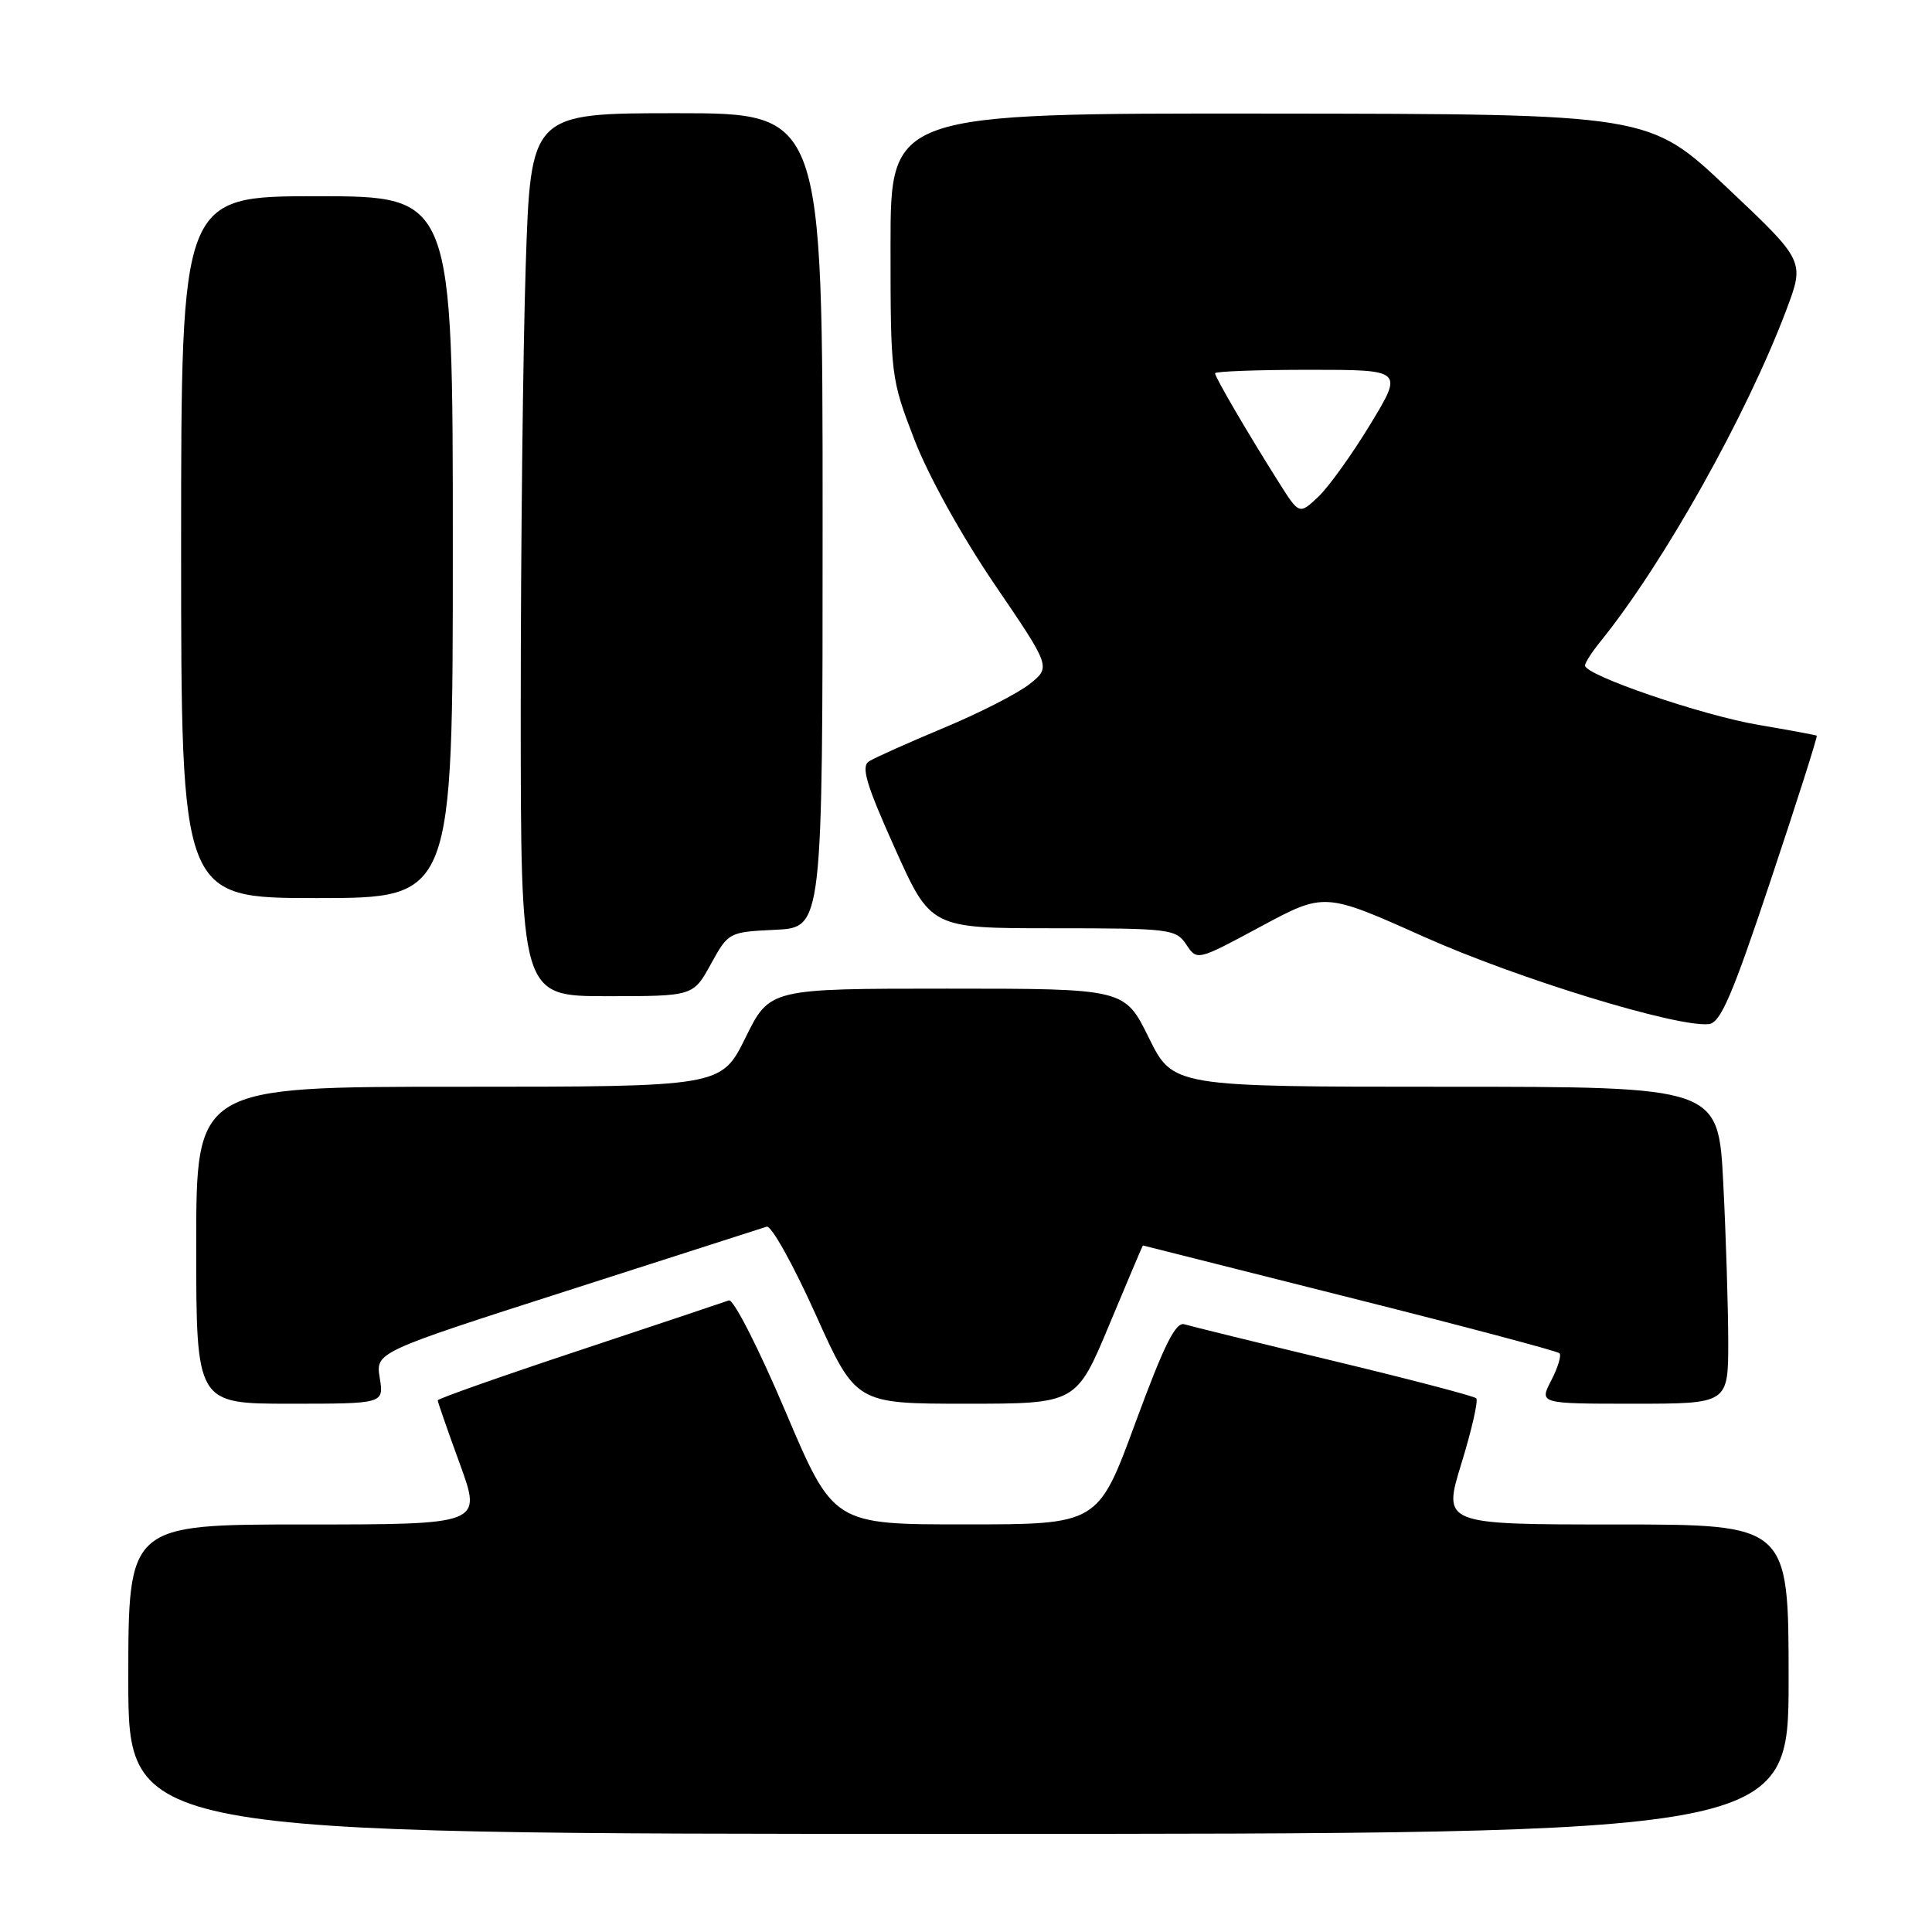 <?xml version="1.0" encoding="UTF-8" standalone="no"?>
<!DOCTYPE svg PUBLIC "-//W3C//DTD SVG 1.1//EN" "http://www.w3.org/Graphics/SVG/1.1/DTD/svg11.dtd" >
<svg xmlns="http://www.w3.org/2000/svg" xmlns:xlink="http://www.w3.org/1999/xlink" version="1.1" viewBox="0 0 256 256">
 <g >
 <path fill="currentColor"
d=" M 237.00 222.50 C 237.00 202.00 237.00 202.00 214.08 202.00 C 191.16 202.00 191.16 202.00 193.65 193.90 C 195.02 189.45 195.90 185.57 195.61 185.28 C 195.32 184.99 186.85 182.77 176.79 180.35 C 166.73 177.93 157.81 175.74 156.96 175.48 C 155.78 175.11 154.29 178.11 150.46 188.49 C 145.50 201.99 145.50 201.99 127.96 201.99 C 110.43 202.00 110.43 202.00 104.05 186.96 C 100.53 178.66 97.18 172.09 96.58 172.31 C 95.99 172.53 87.06 175.51 76.75 178.94 C 66.44 182.36 58.00 185.34 58.00 185.55 C 58.00 185.77 59.32 189.56 60.93 193.97 C 63.86 202.00 63.86 202.00 40.43 202.00 C 17.00 202.00 17.00 202.00 17.00 222.50 C 17.00 243.00 17.00 243.00 127.00 243.00 C 237.00 243.00 237.00 243.00 237.00 222.50 Z  M 50.32 182.59 C 49.77 179.18 49.77 179.18 75.13 171.04 C 89.09 166.56 100.99 162.73 101.59 162.54 C 102.19 162.34 105.09 167.54 108.04 174.09 C 113.40 186.00 113.40 186.00 128.01 186.00 C 142.62 186.00 142.62 186.00 147.00 175.50 C 149.41 169.72 151.41 165.01 151.44 165.03 C 151.47 165.04 163.79 168.15 178.81 171.93 C 193.84 175.70 206.36 179.03 206.64 179.31 C 206.92 179.59 206.43 181.21 205.55 182.91 C 203.95 186.00 203.95 186.00 216.47 186.00 C 229.00 186.00 229.00 186.00 229.00 177.75 C 228.99 173.21 228.70 163.76 228.34 156.75 C 227.69 144.00 227.69 144.00 191.56 144.00 C 155.43 144.00 155.43 144.00 152.22 137.50 C 149.02 131.00 149.02 131.00 125.50 131.00 C 101.98 131.00 101.98 131.00 98.78 137.50 C 95.57 144.00 95.57 144.00 60.79 144.00 C 26.00 144.00 26.00 144.00 26.00 165.00 C 26.00 186.00 26.00 186.00 38.44 186.00 C 50.87 186.00 50.87 186.00 50.32 182.59 Z  M 234.65 116.57 C 238.13 106.15 240.86 97.57 240.73 97.48 C 240.61 97.40 237.12 96.75 233.00 96.05 C 225.51 94.78 209.98 89.46 210.02 88.18 C 210.03 87.80 210.95 86.38 212.07 85.00 C 220.44 74.65 231.44 55.02 236.71 41.04 C 239.14 34.58 239.14 34.58 228.82 24.84 C 218.50 15.10 218.50 15.10 168.25 15.05 C 118.00 15.00 118.00 15.00 118.00 32.53 C 118.00 49.81 118.05 50.18 121.16 58.25 C 123.00 63.03 127.42 71.01 131.78 77.42 C 139.25 88.39 139.25 88.39 136.44 90.63 C 134.90 91.86 129.78 94.48 125.07 96.44 C 120.36 98.41 115.89 100.41 115.15 100.88 C 114.07 101.57 114.76 103.91 118.56 112.37 C 123.33 123.00 123.33 123.00 139.54 123.00 C 155.04 123.00 155.82 123.10 157.19 125.16 C 158.62 127.31 158.62 127.31 167.06 122.77 C 175.50 118.23 175.50 118.23 188.66 124.12 C 201.03 129.66 222.16 136.14 226.42 135.70 C 227.98 135.54 229.52 131.96 234.65 116.57 Z  M 94.19 127.75 C 96.52 123.52 96.57 123.50 102.76 123.20 C 109.00 122.90 109.00 122.90 109.00 68.95 C 109.00 15.00 109.00 15.00 89.66 15.00 C 70.32 15.00 70.32 15.00 69.66 35.25 C 69.30 46.39 69.00 72.71 69.00 93.75 C 69.00 132.00 69.00 132.00 80.43 132.00 C 91.85 132.00 91.85 132.00 94.19 127.75 Z  M 60.00 72.50 C 60.00 26.00 60.00 26.00 42.00 26.00 C 24.00 26.00 24.00 26.00 24.00 72.50 C 24.00 119.00 24.00 119.00 42.00 119.00 C 60.00 119.00 60.00 119.00 60.00 72.50 Z  M 169.41 63.85 C 165.37 57.46 161.00 49.98 161.00 49.46 C 161.00 49.21 166.62 49.00 173.48 49.00 C 185.96 49.00 185.96 49.00 181.55 56.26 C 179.13 60.25 176.02 64.57 174.65 65.86 C 172.15 68.20 172.15 68.20 169.41 63.85 Z "/>
</g>
</svg>